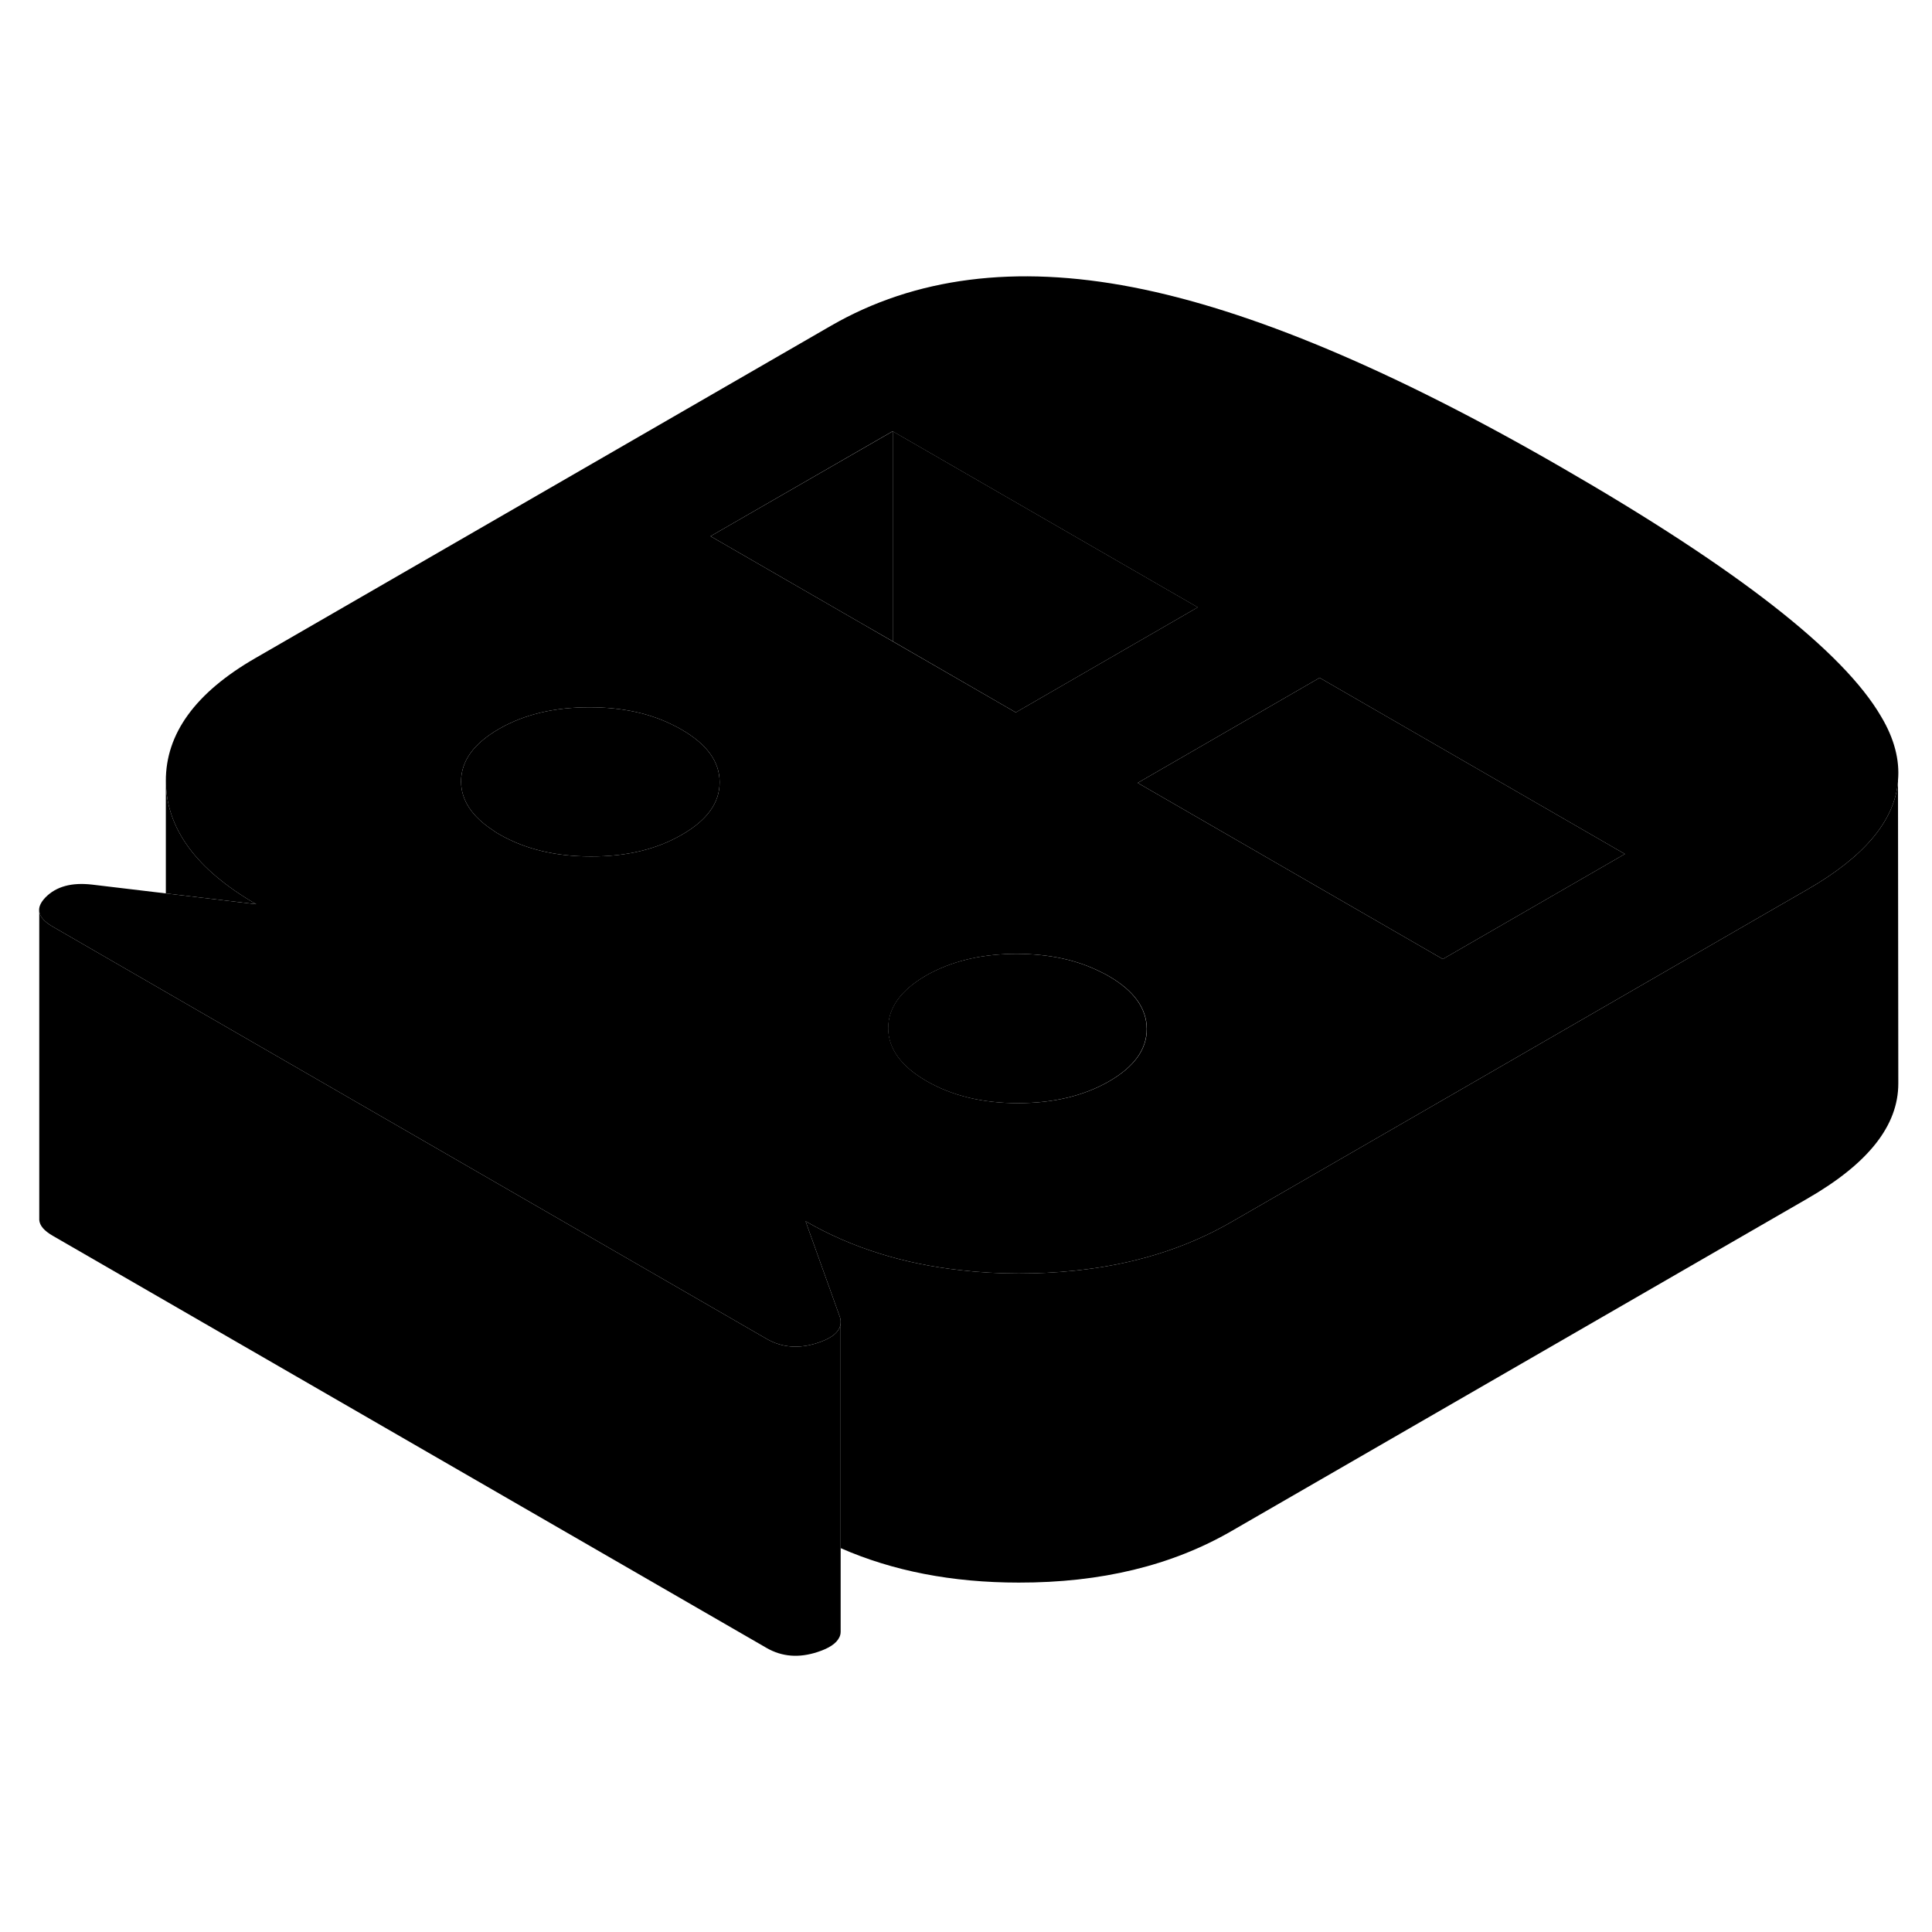 <svg width="24" height="24" viewBox="0 0 125 95" class="pr-icon-iso-duotone-secondary" xmlns="http://www.w3.org/2000/svg" stroke-width="1px" stroke-linecap="round" stroke-linejoin="round">
    <path d="M85.38 28.853L73.61 35.653L85.38 42.453L93.35 47.053L105.13 40.253L85.38 28.853Z" class="pr-icon-iso-duotone-primary-stroke" stroke-linejoin="round"/>
    <path d="M121.71 31.363C119.26 27.153 112.37 21.783 101.05 15.253C90.13 8.943 80.88 5.053 73.29 3.583C65.71 2.113 59.2 2.943 53.77 6.073L16.5 27.593C12.64 29.823 10.72 32.473 10.73 35.533C10.75 38.603 12.7 41.263 16.58 43.503L10.73 42.803L5.95 42.233C4.64 42.083 3.64 42.353 2.95 43.053C2.67 43.343 2.53 43.613 2.53 43.873C2.53 44.253 2.82 44.613 3.41 44.953L12.86 50.413L49.6 71.623C50.59 72.193 51.69 72.283 52.9 71.883C53.64 71.643 54.11 71.333 54.3 70.943C54.36 70.823 54.39 70.683 54.39 70.543V70.513C54.39 70.403 54.37 70.273 54.32 70.153L52.12 64.013C55.06 65.713 58.41 66.773 62.17 67.183C63.37 67.323 64.62 67.393 65.91 67.393C67.2 67.393 68.35 67.333 69.51 67.213C73.33 66.823 76.71 65.773 79.67 64.063L83.92 61.613L95.7 54.813L114.45 43.983L116.95 42.543C120.63 40.423 122.57 38.103 122.8 35.573V35.493C122.92 34.183 122.56 32.783 121.71 31.363ZM44.12 39.003C42.49 39.953 40.52 40.423 38.22 40.413C35.93 40.413 33.96 39.933 32.31 38.983C32.16 38.903 32.02 38.813 31.89 38.713C30.53 37.823 29.84 36.773 29.83 35.573C29.83 34.243 30.64 33.113 32.28 32.163C33.91 31.223 35.88 30.753 38.17 30.763C40.26 30.763 42.07 31.153 43.61 31.943C43.77 32.023 43.93 32.103 44.08 32.193C45.73 33.143 46.56 34.273 46.56 35.603C46.57 36.923 45.76 38.063 44.12 39.003ZM45.97 19.693L57.75 12.903L77.49 24.293L77.13 24.503L65.72 31.093L57.75 26.493L55.48 25.183L45.97 19.693ZM71.76 54.963C70.12 55.903 68.16 56.373 65.86 56.373C63.56 56.373 61.6 55.893 59.95 54.943C58.31 53.993 57.48 52.853 57.47 51.533C57.47 50.203 58.28 49.073 59.91 48.123C60.02 48.053 60.14 47.993 60.26 47.933C61.82 47.123 63.67 46.713 65.81 46.713C67.9 46.723 69.72 47.113 71.26 47.903C71.42 47.973 71.57 48.053 71.72 48.143C73.37 49.093 74.19 50.233 74.2 51.563C74.21 52.883 73.39 54.023 71.76 54.963ZM93.35 47.053L85.38 42.453L73.61 35.653L85.38 28.853L105.13 40.253L93.35 47.053Z" class="pr-icon-iso-duotone-primary-stroke" stroke-linejoin="round"/>
    <path d="M74.19 51.563C74.2 52.883 73.38 54.023 71.75 54.963C70.11 55.903 68.15 56.373 65.85 56.373C63.55 56.373 61.59 55.893 59.94 54.943C58.3 53.993 57.47 52.853 57.46 51.533C57.46 50.203 58.27 49.073 59.9 48.123C60.01 48.053 60.13 47.993 60.25 47.933C61.81 47.123 63.66 46.713 65.8 46.713C67.89 46.723 69.71 47.113 71.25 47.903C71.41 47.973 71.56 48.053 71.71 48.143C73.36 49.093 74.18 50.233 74.19 51.563Z" class="pr-icon-iso-duotone-primary-stroke" stroke-linejoin="round"/>
    <path d="M77.501 24.293L77.131 24.503L65.721 31.093L57.761 26.493V12.903L77.501 24.293Z" class="pr-icon-iso-duotone-primary-stroke" stroke-linejoin="round"/>
    <path d="M57.761 12.903V26.493L55.481 25.183L45.971 19.693L57.761 12.903Z" class="pr-icon-iso-duotone-primary-stroke" stroke-linejoin="round"/>
    <path d="M46.56 35.603C46.57 36.923 45.76 38.063 44.12 39.003C42.49 39.953 40.52 40.423 38.22 40.413C35.93 40.413 33.96 39.933 32.31 38.983C32.16 38.903 32.02 38.813 31.89 38.713C30.53 37.823 29.84 36.773 29.83 35.573C29.83 34.243 30.64 33.113 32.28 32.163C33.91 31.223 35.88 30.753 38.17 30.763C40.26 30.763 42.07 31.153 43.61 31.943C43.77 32.023 43.93 32.103 44.08 32.193C45.73 33.143 46.56 34.273 46.56 35.603Z" class="pr-icon-iso-duotone-primary-stroke" stroke-linejoin="round"/>
    <path d="M85.391 42.453V28.853" class="pr-icon-iso-duotone-primary-stroke" stroke-linejoin="round"/>
    <path d="M122.82 55.023V55.103C122.82 57.833 120.87 60.283 116.95 62.543L79.67 84.063C75.81 86.293 71.23 87.403 65.91 87.393C61.6 87.393 57.76 86.643 54.39 85.163V70.513C54.39 70.403 54.37 70.273 54.32 70.153L52.12 64.013C55.06 65.713 58.41 66.773 62.17 67.183C63.37 67.323 64.62 67.393 65.91 67.393C67.2 67.393 68.35 67.333 69.51 67.213C73.33 66.823 76.71 65.773 79.67 64.063L83.92 61.613L95.7 54.813L114.45 43.983L116.95 42.543C120.63 40.423 122.57 38.103 122.8 35.573L122.82 55.023Z" class="pr-icon-iso-duotone-primary-stroke" stroke-linejoin="round"/>
    <path d="M54.39 70.543V90.573C54.39 90.703 54.36 90.833 54.3 90.943C54.11 91.333 53.64 91.643 52.9 91.883C51.69 92.283 50.59 92.193 49.6 91.623L3.41 64.953C2.86 64.633 2.57 64.303 2.54 63.933V43.873C2.53 44.253 2.82 44.613 3.41 44.953L12.86 50.413L49.6 71.623C50.59 72.193 51.69 72.283 52.9 71.883C53.64 71.643 54.11 71.333 54.3 70.943C54.36 70.823 54.39 70.683 54.39 70.543Z" class="pr-icon-iso-duotone-primary-stroke" stroke-linejoin="round"/>
    <path d="M16.581 43.503L10.73 42.803V35.533C10.751 38.603 12.7 41.263 16.581 43.503Z" class="pr-icon-iso-duotone-primary-stroke" stroke-linejoin="round"/>
</svg>
